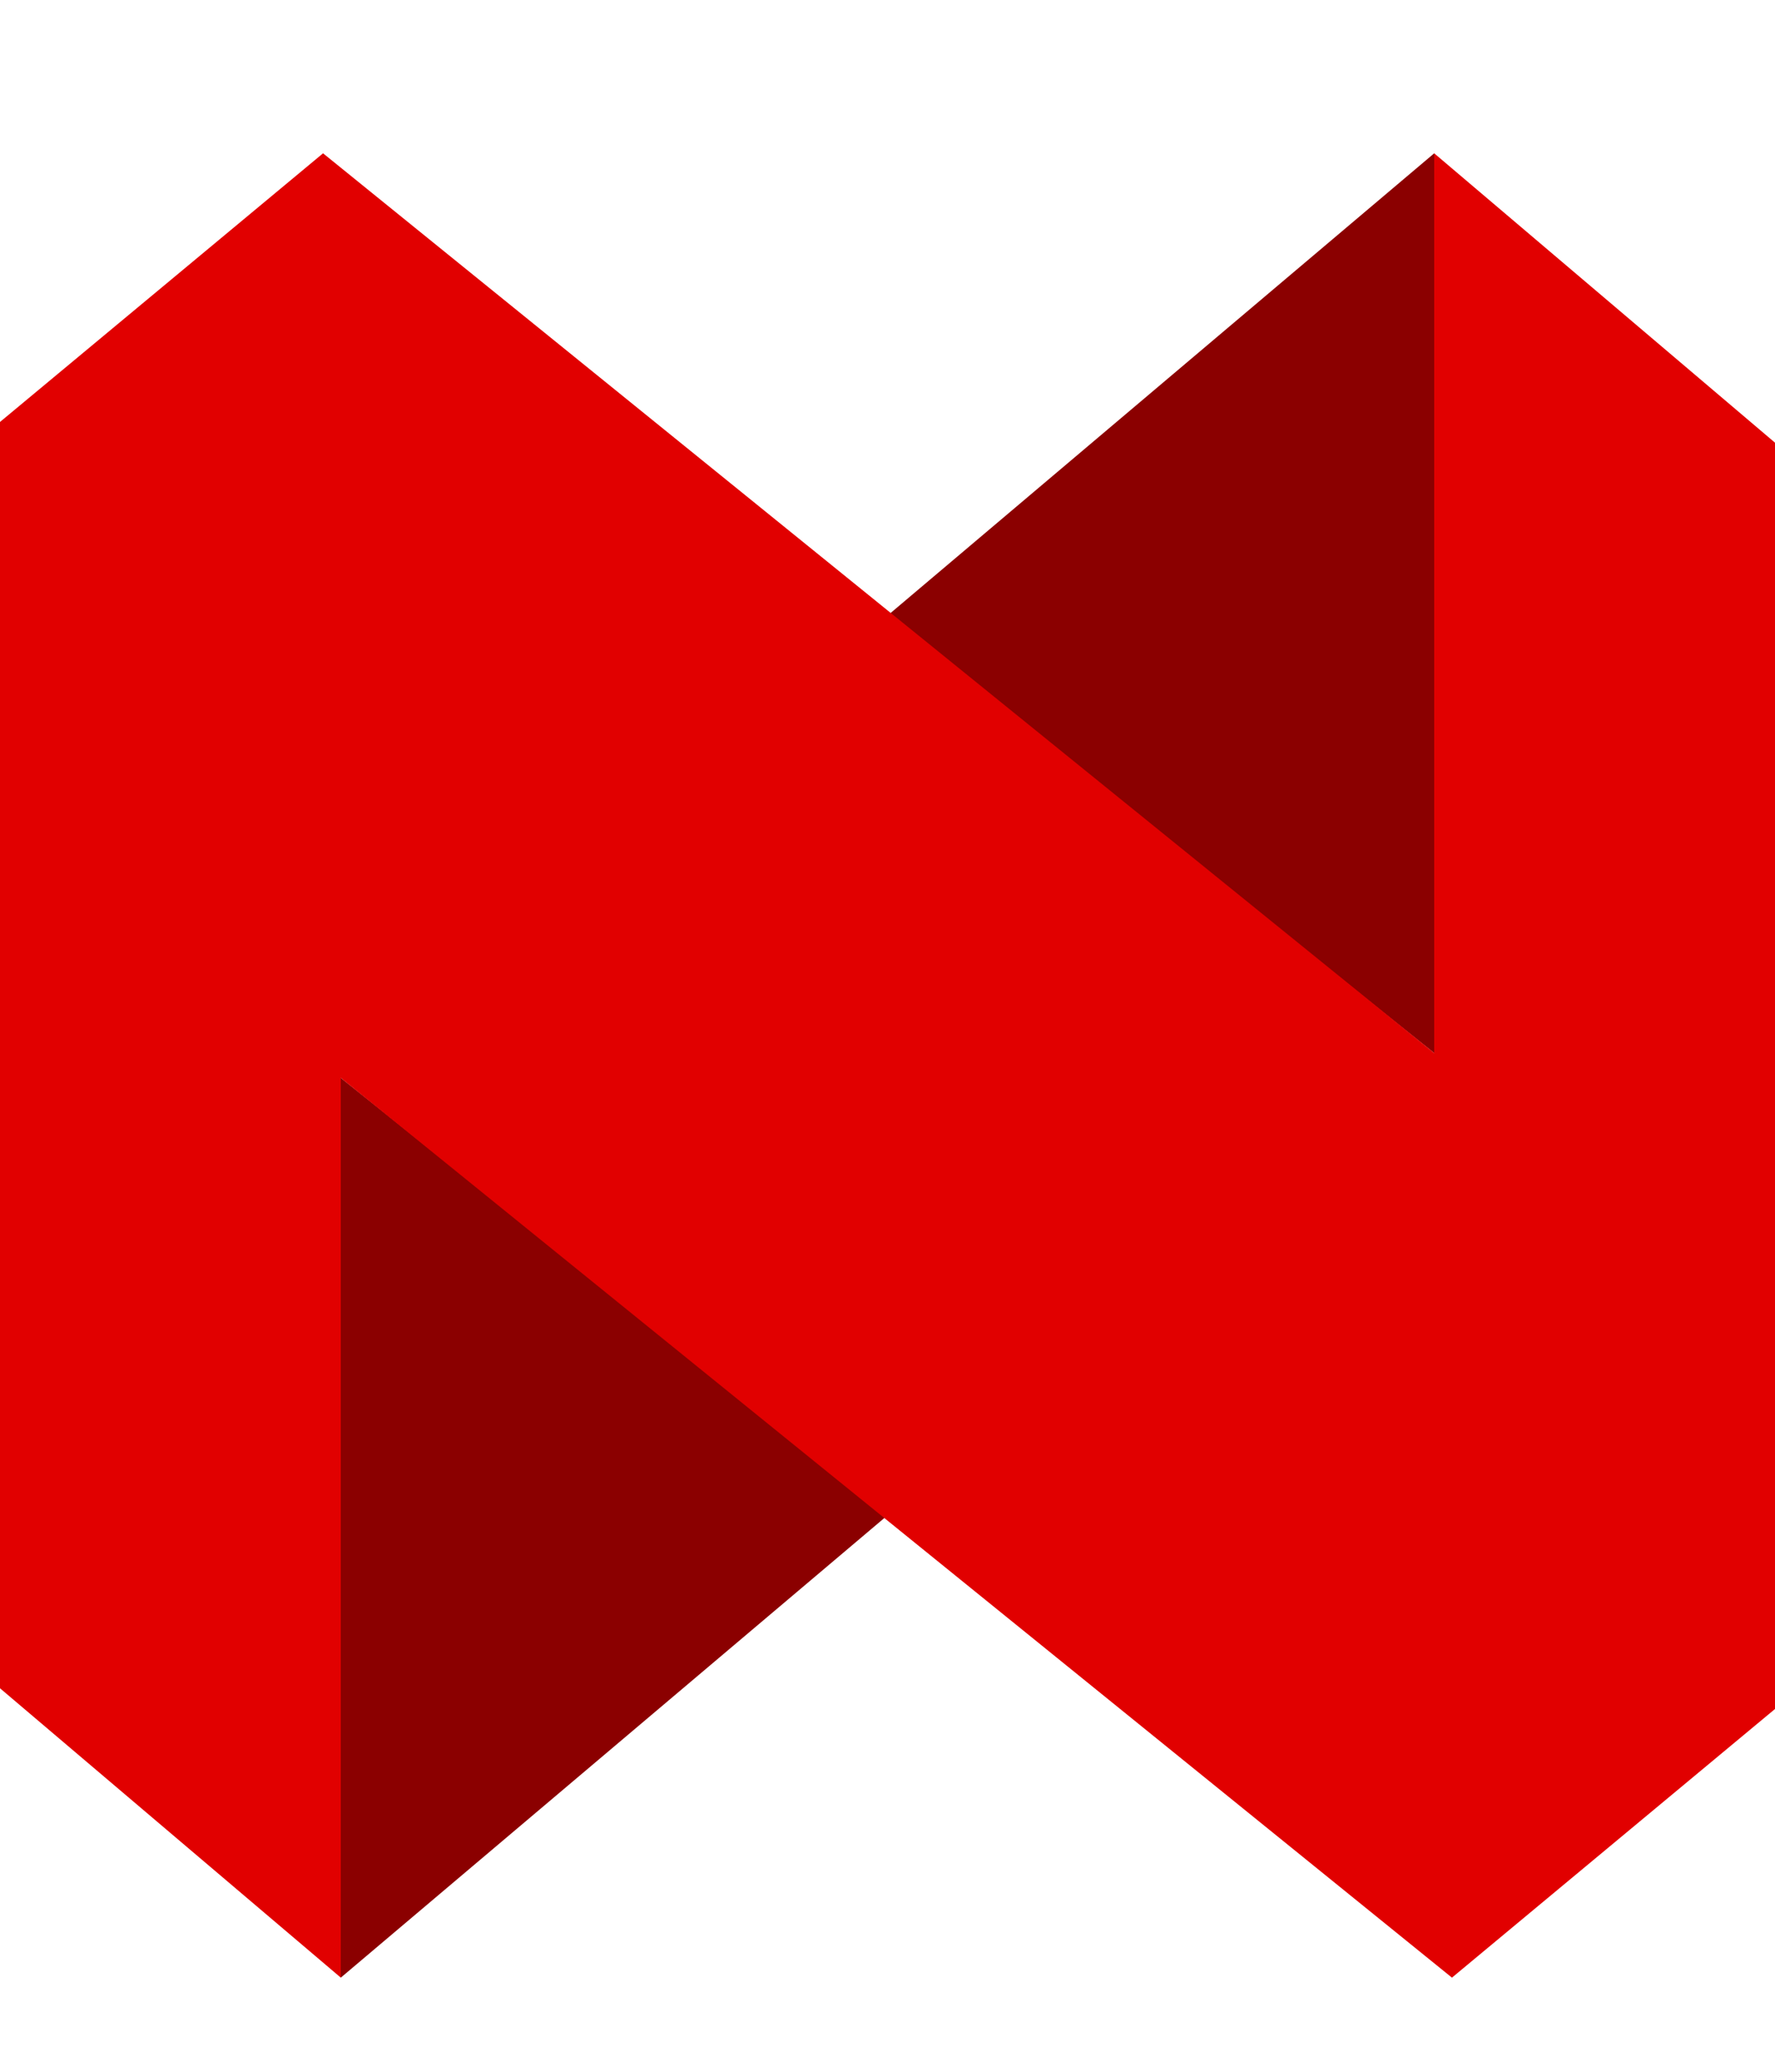 <?xml version="1.0" encoding="utf-8"?>
<!-- Generator: Adobe Illustrator 18.1.0, SVG Export Plug-In . SVG Version: 6.00 Build 0)  -->
<svg version="1.1" id="Layer_2" xmlns="http://www.w3.org/2000/svg" xmlns:xlink="http://www.w3.org/1999/xlink" x="0px" y="0px"
	 viewBox="450 320 300 350" xml:space="preserve">
<g>
	<polygon fill="#8B0000" points="507.6,502.1 507.6,654.1 600,576 	"/>
	<polygon fill="#8B0000" points="692.4,345.9 600,424 692.4,497.9 	"/>
</g>
<polygon fill="#E10000" points="692.4,345.9 692.4,497.9 504.6,345.9 432.9,405.5 432.9,590.7 507.6,654.1 507.6,502.1 695.4,654.1
	767.1,594.5 767.1,409.3 "/>
</svg>
